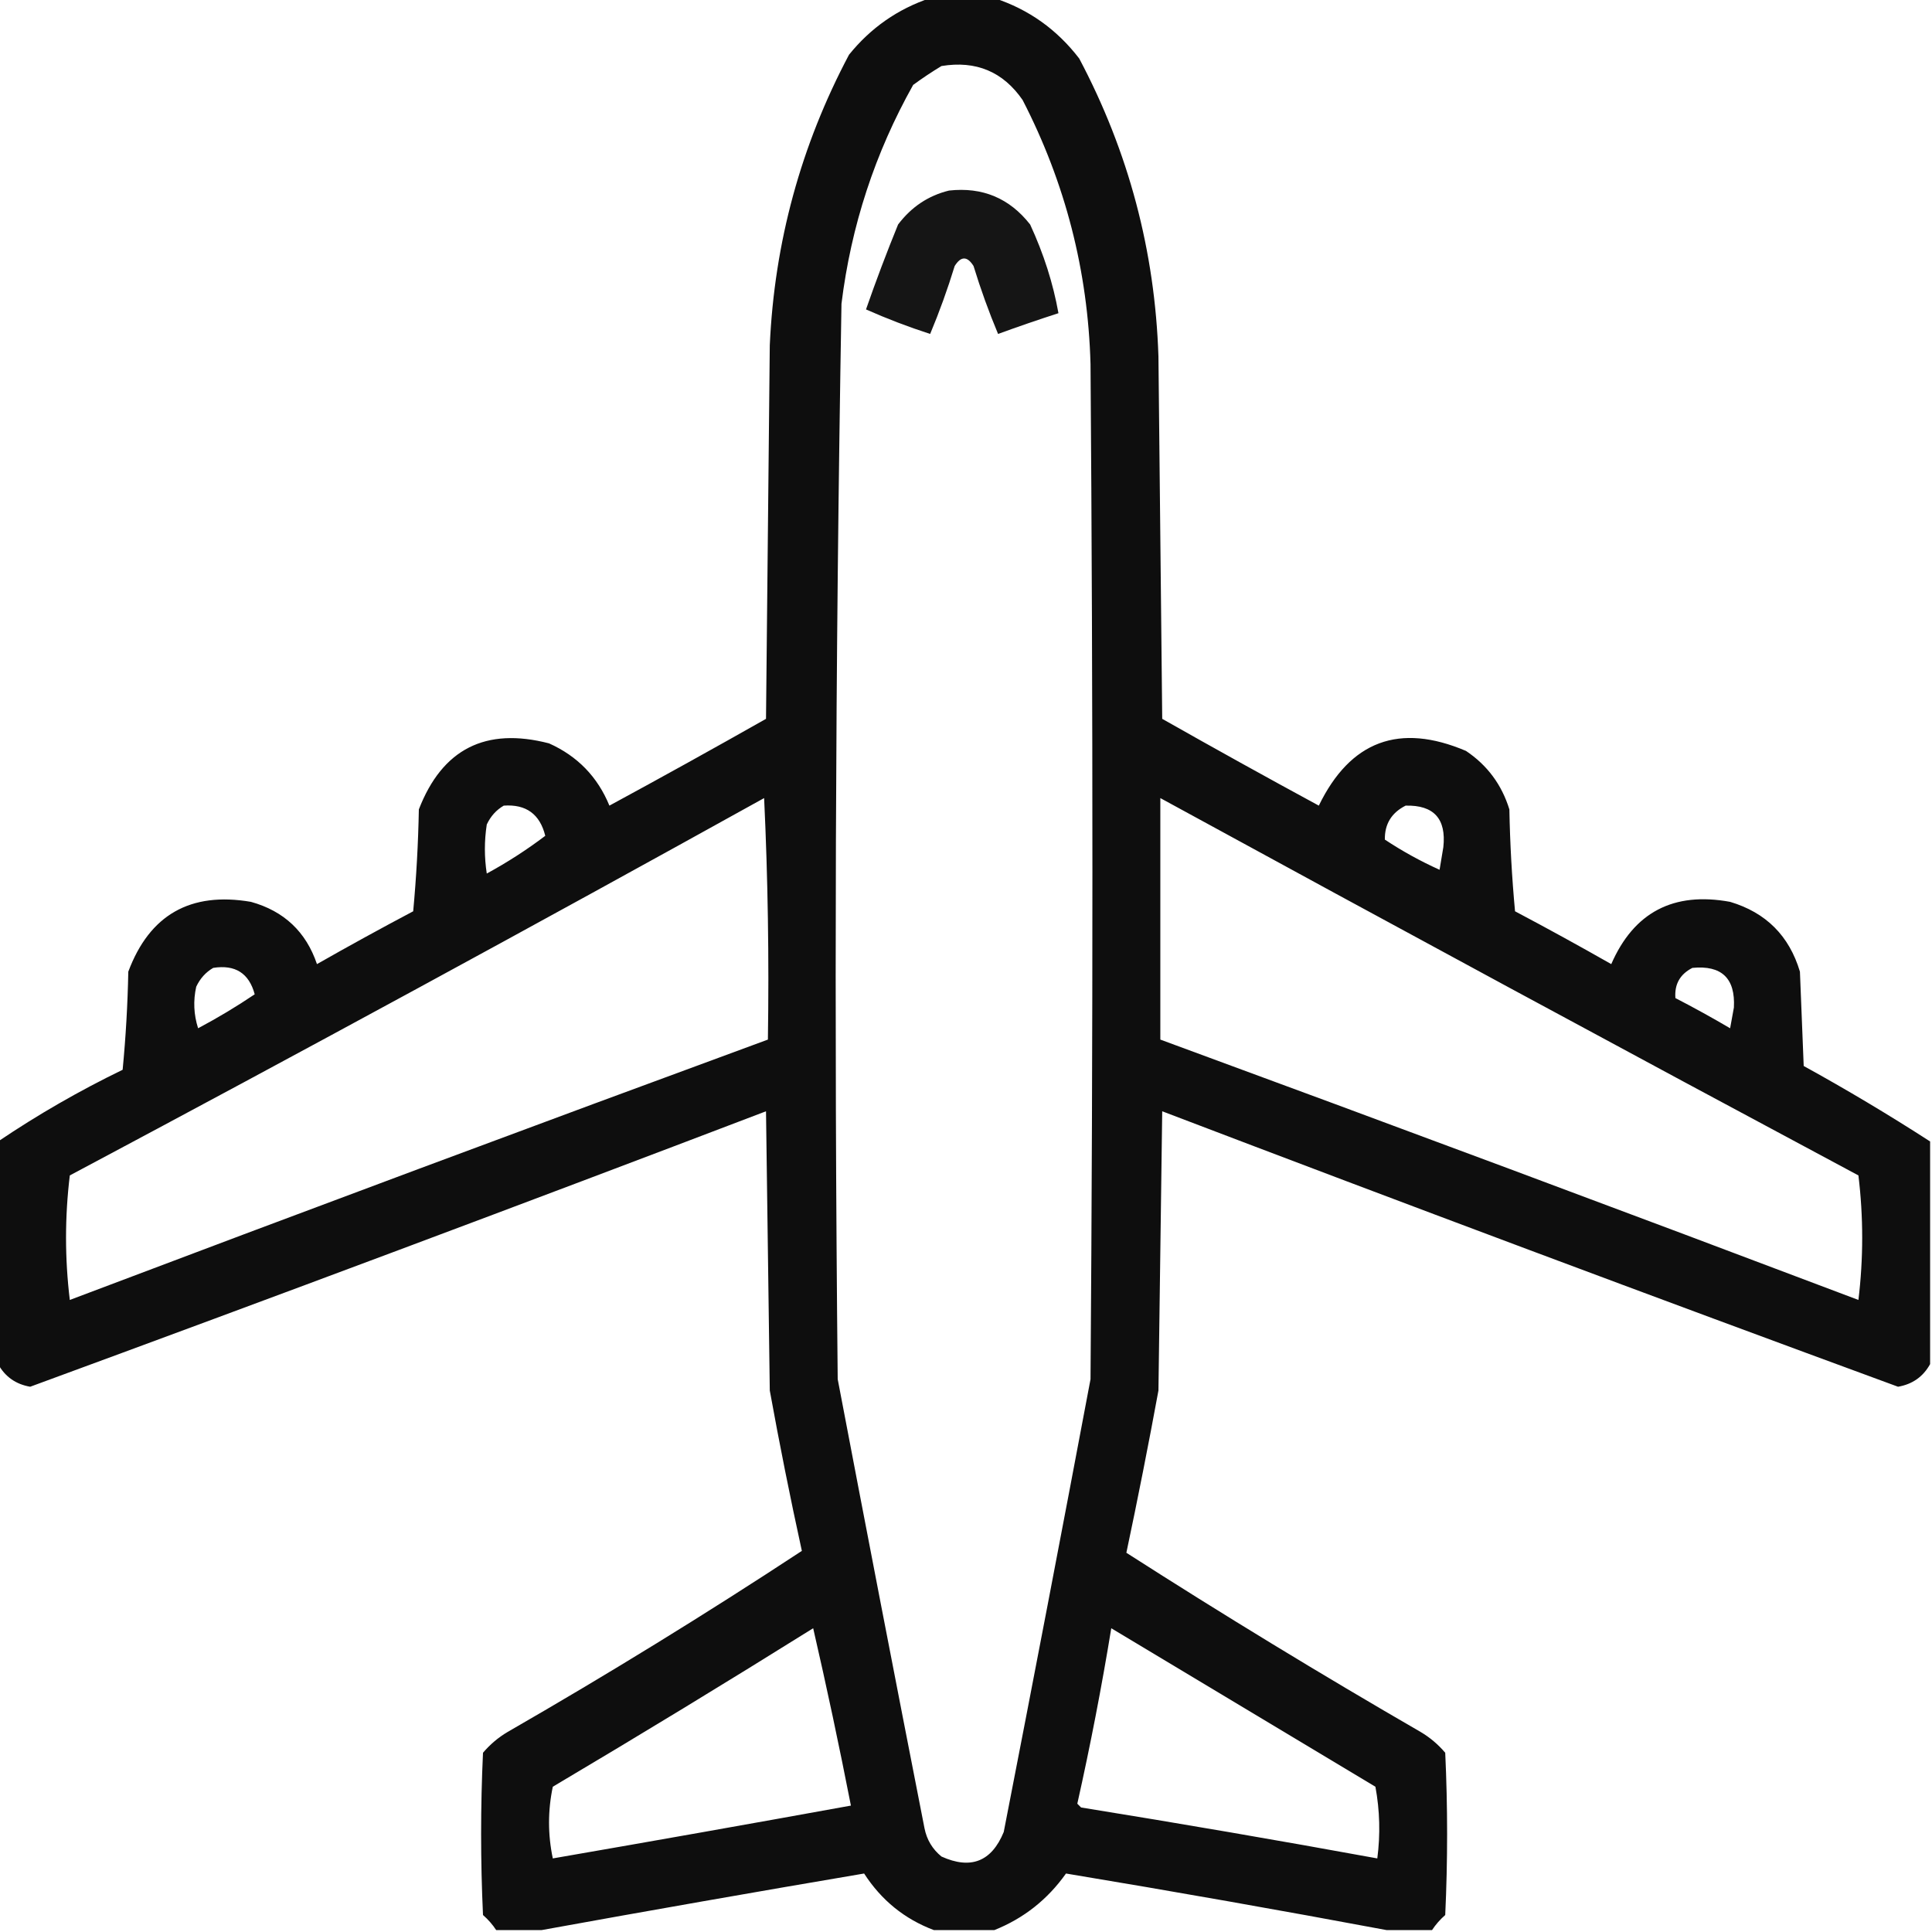 <?xml version="1.0" encoding="UTF-8"?>
<!DOCTYPE svg PUBLIC "-//W3C//DTD SVG 1.1//EN" "http://www.w3.org/Graphics/SVG/1.1/DTD/svg11.dtd">
<svg xmlns="http://www.w3.org/2000/svg" version="1.1" width="512px" height="512px" style="shape-rendering:geometricPrecision; text-rendering:geometricPrecision; image-rendering:optimizeQuality; fill-rule:evenodd; clip-rule:evenodd" xmlns:xlink="http://www.w3.org/1999/xlink">
<g><path style="opacity:0.944" fill="#000000" d="M 246.5,-0.5 C 252.167,-0.5 257.833,-0.5 263.5,-0.5C 272.598,2.476 280.098,7.809 286,15.5C 299.092,40.2 306.092,66.533 307,94.5C 307.333,126.5 307.667,158.5 308,190.5C 321.753,198.294 335.586,205.96 349.5,213.5C 357.853,196.328 370.853,191.495 388.5,199C 394.148,202.787 397.982,207.954 400,214.5C 400.168,223.518 400.668,232.518 401.5,241.5C 410.08,246.04 418.58,250.706 427,255.5C 433.002,241.746 443.502,236.246 458.5,239C 468,241.833 474.167,248 477,257.5C 477.333,265.833 477.667,274.167 478,282.5C 489.443,288.8 500.609,295.467 511.5,302.5C 511.5,322.167 511.5,341.833 511.5,361.5C 509.654,364.839 506.821,366.839 503,367.5C 437.856,343.563 372.856,319.23 308,294.5C 307.667,319.167 307.333,343.833 307,368.5C 304.356,382.884 301.523,397.218 298.5,411.5C 324.082,427.894 350.082,443.727 376.5,459C 378.96,460.458 381.127,462.291 383,464.5C 383.667,478.833 383.667,493.167 383,507.5C 381.624,508.705 380.458,510.038 379.5,511.5C 375.5,511.5 371.5,511.5 367.5,511.5C 339.354,506.236 311.02,501.236 282.5,496.5C 277.611,503.396 271.278,508.396 263.5,511.5C 258.167,511.5 252.833,511.5 247.5,511.5C 239.738,508.582 233.571,503.582 229,496.5C 200.341,501.359 171.841,506.359 143.5,511.5C 139.5,511.5 135.5,511.5 131.5,511.5C 130.542,510.038 129.376,508.705 128,507.5C 127.333,493.167 127.333,478.833 128,464.5C 129.873,462.291 132.04,460.458 134.5,459C 161.084,443.708 187.084,427.708 212.5,411C 209.411,396.888 206.578,382.721 204,368.5C 203.667,343.833 203.333,319.167 203,294.5C 138.144,319.23 73.144,343.563 8,367.5C 4.179,366.839 1.346,364.839 -0.5,361.5C -0.5,341.833 -0.5,322.167 -0.5,302.5C 9.983,295.42 20.983,289.087 32.5,283.5C 33.332,274.852 33.832,266.186 34,257.5C 39.636,242.427 50.469,236.26 66.5,239C 75.263,241.43 81.096,246.93 84,255.5C 92.42,250.706 100.92,246.04 109.5,241.5C 110.332,232.518 110.832,223.518 111,214.5C 117.201,198.482 128.701,192.649 145.5,197C 153.037,200.371 158.371,205.871 161.5,213.5C 175.414,205.96 189.247,198.294 203,190.5C 203.333,157.5 203.667,124.5 204,91.5C 205.23,64.247 212.23,38.58 225,14.5C 230.742,7.385 237.909,2.385 246.5,-0.5 Z M 249.5,17.5 C 258.646,15.995 265.813,18.995 271,26.5C 282.322,48.454 288.322,71.787 289,96.5C 289.667,186.167 289.667,275.833 289,365.5C 281.462,405.524 273.795,445.524 266,485.5C 262.776,493.346 257.276,495.513 249.5,492C 247.106,490.048 245.606,487.548 245,484.5C 237.226,444.854 229.559,405.187 222,365.5C 221.037,270.487 221.37,175.487 223,80.5C 225.544,59.87 231.877,40.537 242,22.5C 244.479,20.686 246.979,19.019 249.5,17.5 Z M 202.5,211.5 C 203.497,232.66 203.831,253.993 203.5,275.5C 141.756,298.202 80.089,321.202 18.5,344.5C 17.167,333.5 17.167,322.5 18.5,311.5C 80.215,278.647 141.548,245.313 202.5,211.5 Z M 307.5,211.5 C 368.98,245.075 430.647,278.408 492.5,311.5C 493.833,322.5 493.833,333.5 492.5,344.5C 430.911,321.202 369.244,298.202 307.5,275.5C 307.5,254.167 307.5,232.833 307.5,211.5 Z M 133.5,213.5 C 139.415,213.082 143.081,215.748 144.5,221.5C 139.625,225.194 134.458,228.527 129,231.5C 128.333,227.167 128.333,222.833 129,218.5C 130.025,216.313 131.525,214.646 133.5,213.5 Z M 372.5,213.5 C 379.982,213.317 383.315,216.984 382.5,224.5C 382.167,226.5 381.833,228.5 381.5,230.5C 376.426,228.214 371.592,225.547 367,222.5C 366.931,218.39 368.764,215.39 372.5,213.5 Z M 56.5,256.5 C 62.334,255.577 66,257.91 67.5,263.5C 62.702,266.737 57.702,269.737 52.5,272.5C 51.341,268.878 51.175,265.211 52,261.5C 53.025,259.313 54.525,257.646 56.5,256.5 Z M 448.5,256.5 C 456.248,255.749 459.915,259.249 459.5,267C 459.167,268.833 458.833,270.667 458.5,272.5C 453.747,269.706 448.914,267.04 444,264.5C 443.721,260.839 445.221,258.172 448.5,256.5 Z M 215.5,431.5 C 219.067,446.993 222.4,462.66 225.5,478.5C 199.182,483.275 172.848,487.942 146.5,492.5C 145.167,486.167 145.167,479.833 146.5,473.5C 169.73,459.726 192.73,445.726 215.5,431.5 Z M 294.5,431.5 C 317.806,445.489 341.139,459.489 364.5,473.5C 365.664,479.807 365.831,486.141 365,492.5C 338.922,487.737 312.756,483.237 286.5,479C 286.167,478.667 285.833,478.333 285.5,478C 288.944,462.614 291.944,447.114 294.5,431.5 Z"/></g>
<g><path style="opacity:0.916" fill="#000000" d="M 251.5,50.5 C 260.366,49.519 267.533,52.519 273,59.5C 276.591,67.263 279.091,75.096 280.5,83C 275.129,84.735 269.796,86.568 264.5,88.5C 262.041,82.624 259.874,76.624 258,70.5C 256.333,67.833 254.667,67.833 253,70.5C 251.126,76.624 248.959,82.624 246.5,88.5C 240.683,86.618 235.016,84.451 229.5,82C 232.132,74.439 234.965,66.939 238,59.5C 241.528,54.834 246.028,51.834 251.5,50.5 Z"/></g>
</svg>
